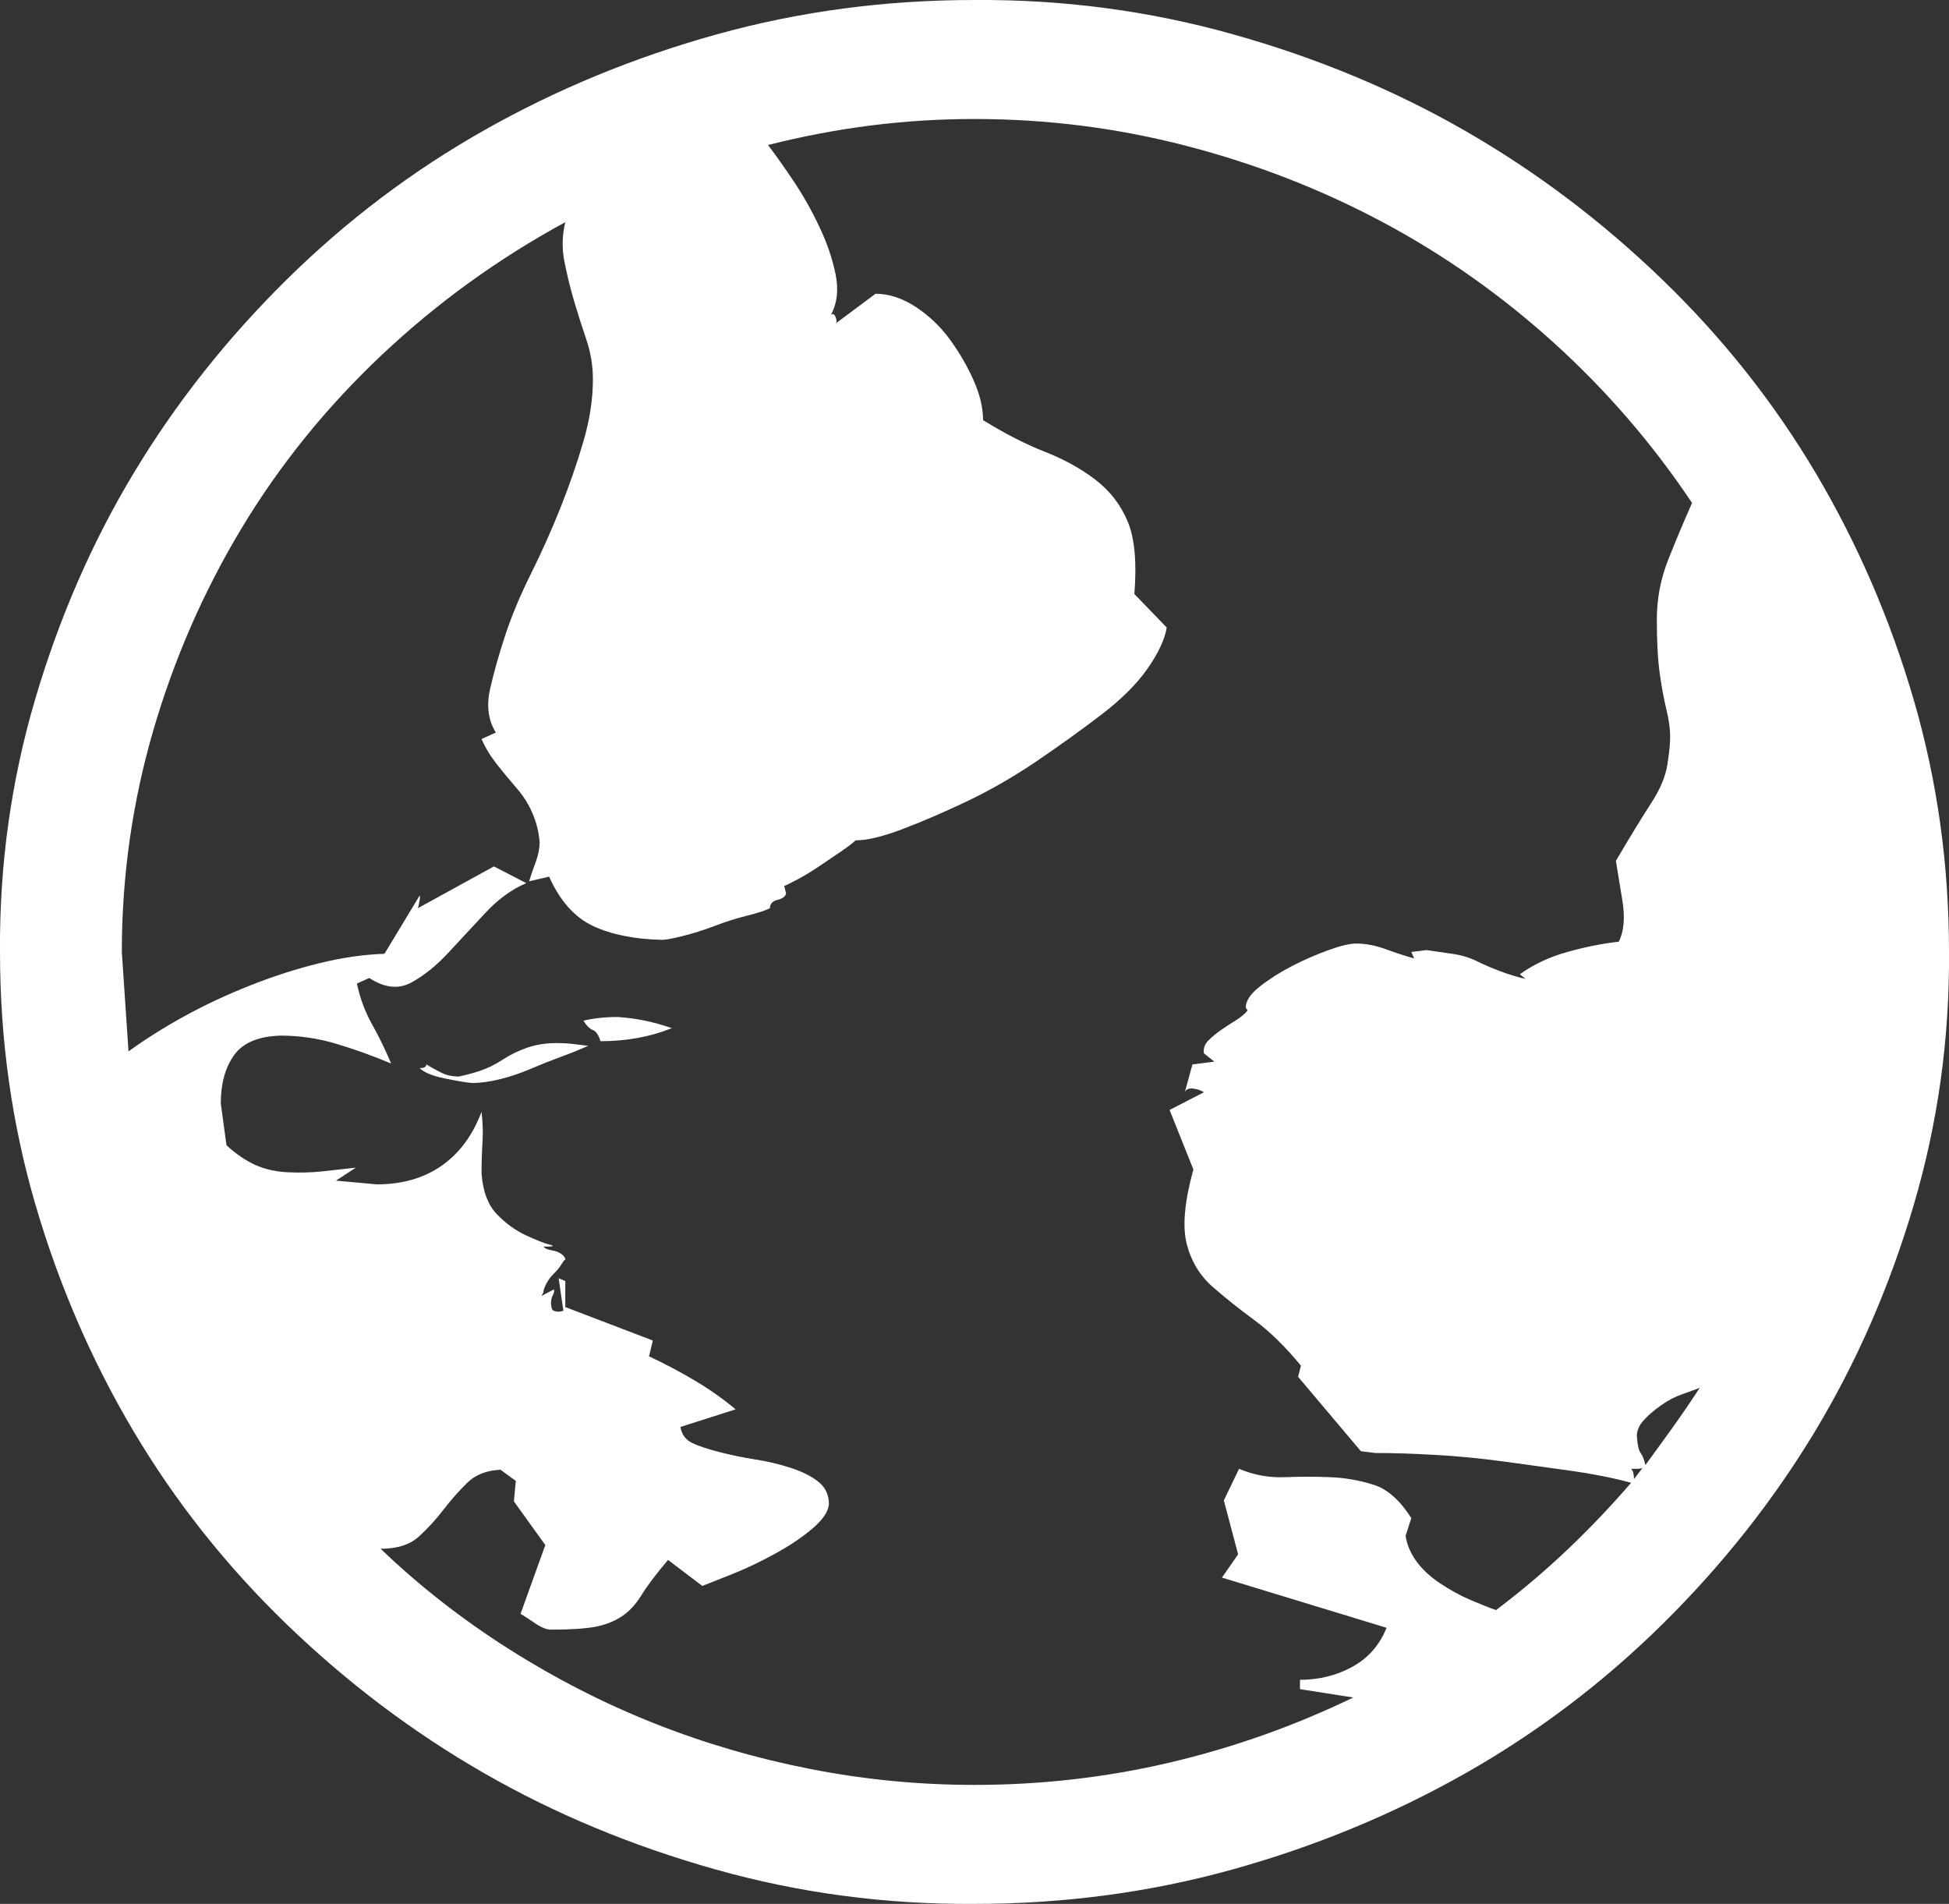 <svg width="43" height="42" viewBox="0 0 43 42" fill="none" xmlns="http://www.w3.org/2000/svg">
<rect x="0" y="0" width="43" height="42" fill="#333333" stroke="none"/>
<path d="M10.414 23.891C10.596 23.891 10.799 23.864 11.023 23.809C11.247 23.755 11.471 23.68 11.695 23.584C11.919 23.488 12.143 23.399 12.367 23.317C12.591 23.235 12.794 23.153 12.976 23.071L12.64 23.03C12.528 23.016 12.409 23.01 12.283 23.01C12.045 23.01 11.828 23.044 11.632 23.112C11.436 23.18 11.254 23.269 11.086 23.379C10.918 23.488 10.75 23.57 10.582 23.625C10.414 23.68 10.26 23.721 10.12 23.748C9.98 23.748 9.854 23.721 9.742 23.666C9.63 23.611 9.518 23.55 9.406 23.481C9.406 23.536 9.357 23.563 9.259 23.563C9.357 23.659 9.539 23.734 9.805 23.789C10.071 23.844 10.274 23.878 10.414 23.891ZM13.249 22.969C13.822 22.969 14.347 22.873 14.823 22.681C14.627 22.613 14.431 22.558 14.235 22.517C14.039 22.476 13.836 22.449 13.627 22.435C13.347 22.435 13.095 22.463 12.871 22.517C12.941 22.627 13.011 22.695 13.081 22.723C13.151 22.75 13.207 22.832 13.249 22.969ZM21.5 42C23.474 42 25.37 41.747 27.19 41.241C29.01 40.735 30.717 40.031 32.313 39.129C33.909 38.226 35.364 37.126 36.68 35.827C37.996 34.528 39.116 33.113 40.04 31.582C40.963 30.051 41.691 28.383 42.223 26.578C42.755 24.773 43.014 22.914 43 21C43 19.072 42.741 17.22 42.223 15.442C41.705 13.665 40.984 11.997 40.061 10.438C39.137 8.88 38.01 7.458 36.68 6.173C35.35 4.888 33.902 3.794 32.334 2.891C30.766 1.989 29.059 1.278 27.211 0.759C25.363 0.239 23.46 -0.014 21.5 -0C19.526 -0 17.63 0.253 15.81 0.759C13.991 1.264 12.283 1.969 10.687 2.871C9.091 3.773 7.636 4.874 6.32 6.173C5.004 7.472 3.884 8.887 2.961 10.418C2.037 11.949 1.309 13.617 0.777 15.422C0.245 17.226 -0.014 19.086 5.00804e-05 21C5.00804e-05 22.928 0.259 24.78 0.777 26.558C1.295 28.335 2.016 30.003 2.939 31.561C3.863 33.12 4.99 34.542 6.32 35.827C7.65 37.112 9.098 38.206 10.666 39.108C12.234 40.011 13.941 40.721 15.789 41.241C17.637 41.761 19.54 42.014 21.5 42ZM37.499 30.618C37.303 30.919 37.107 31.206 36.911 31.479C36.715 31.753 36.512 32.033 36.302 32.32C36.274 32.197 36.239 32.108 36.197 32.053C36.155 31.999 36.127 31.876 36.113 31.684C36.113 31.561 36.162 31.445 36.26 31.336C36.358 31.226 36.484 31.117 36.638 31.008C36.792 30.898 36.946 30.816 37.1 30.762C37.254 30.707 37.387 30.659 37.499 30.618ZM36.05 32.628C36.05 32.518 36.029 32.443 35.987 32.402H36.113C36.169 32.402 36.211 32.395 36.239 32.382L36.05 32.628ZM21.5 2.625C23.096 2.625 24.657 2.823 26.182 3.22C27.708 3.616 29.15 4.177 30.507 4.901C31.865 5.626 33.125 6.514 34.287 7.567C35.449 8.62 36.463 9.796 37.331 11.095C37.149 11.505 36.974 11.922 36.806 12.345C36.638 12.769 36.554 13.207 36.554 13.658C36.554 14.15 36.575 14.547 36.617 14.848C36.659 15.148 36.708 15.415 36.764 15.647C36.82 15.88 36.848 16.078 36.848 16.242C36.848 16.406 36.827 16.618 36.785 16.878C36.743 17.137 36.624 17.418 36.428 17.719C36.232 18.019 35.973 18.443 35.651 18.99C35.665 19.086 35.686 19.216 35.714 19.38C35.742 19.544 35.77 19.715 35.798 19.892C35.826 20.07 35.833 20.234 35.819 20.385C35.805 20.535 35.77 20.665 35.714 20.774C35.35 20.815 34.973 20.89 34.581 21C34.189 21.109 33.839 21.273 33.531 21.492L33.657 21.595C33.475 21.553 33.293 21.499 33.111 21.43C32.929 21.362 32.754 21.287 32.586 21.205C32.418 21.123 32.236 21.068 32.04 21.041C31.844 21.014 31.655 20.986 31.473 20.959L31.137 21L31.2 21.143C31.004 21.089 30.794 21.02 30.57 20.938C30.346 20.856 30.13 20.815 29.919 20.815C29.779 20.815 29.577 20.863 29.311 20.959C29.045 21.055 28.779 21.171 28.513 21.307C28.247 21.444 28.009 21.595 27.799 21.759C27.589 21.923 27.484 22.08 27.484 22.23L27.526 22.292C27.456 22.374 27.365 22.449 27.253 22.517C27.141 22.586 27.036 22.654 26.938 22.723C26.84 22.791 26.749 22.866 26.665 22.948C26.581 23.03 26.546 23.126 26.56 23.235L26.791 23.42L26.308 23.481L26.14 24.096C26.168 24.028 26.231 24.001 26.329 24.015C26.427 24.028 26.504 24.055 26.56 24.096L25.804 24.486L26.329 25.799C26.133 26.51 26.084 27.056 26.182 27.439C26.28 27.822 26.469 28.137 26.749 28.383C27.029 28.629 27.337 28.875 27.673 29.121C28.009 29.367 28.352 29.702 28.702 30.126L28.639 30.372L30.024 32.013L30.339 32.053C30.731 32.053 31.172 32.067 31.662 32.095C32.152 32.122 32.649 32.17 33.153 32.238C33.657 32.306 34.154 32.375 34.644 32.443C35.133 32.512 35.581 32.6 35.987 32.71C35.539 33.229 35.071 33.721 34.581 34.186C34.091 34.651 33.566 35.096 33.006 35.519C32.852 35.465 32.663 35.389 32.439 35.294C32.215 35.198 31.991 35.075 31.767 34.925C31.543 34.774 31.368 34.61 31.242 34.432C31.116 34.255 31.039 34.07 31.011 33.879L31.137 33.489C30.885 33.093 30.605 32.846 30.297 32.751C29.989 32.655 29.674 32.6 29.353 32.587C29.031 32.573 28.695 32.573 28.345 32.587C27.995 32.6 27.659 32.539 27.337 32.402L27.001 33.099L27.316 34.289L26.959 34.802L30.591 35.909C30.437 36.292 30.185 36.579 29.835 36.77C29.486 36.962 29.101 37.057 28.681 37.057V37.263L29.857 37.447C28.555 38.076 27.204 38.554 25.804 38.883C24.404 39.211 22.97 39.375 21.5 39.375C20.282 39.375 19.078 39.259 17.889 39.026C16.699 38.794 15.551 38.459 14.445 38.021C13.34 37.584 12.269 37.037 11.233 36.381C10.197 35.724 9.252 34.986 8.398 34.166C8.762 34.166 9.042 34.077 9.238 33.899C9.434 33.721 9.616 33.523 9.784 33.304C9.952 33.086 10.127 32.888 10.309 32.71C10.491 32.532 10.736 32.436 11.044 32.423L11.38 32.669L11.338 33.12L12.031 34.084L11.485 35.601C11.555 35.642 11.66 35.711 11.8 35.806C11.94 35.902 12.059 35.95 12.157 35.95C12.577 35.95 12.899 35.929 13.123 35.889C13.347 35.847 13.543 35.772 13.71 35.663C13.879 35.553 14.025 35.396 14.151 35.191C14.277 34.986 14.473 34.726 14.739 34.412L15.495 34.986C15.635 34.931 15.859 34.843 16.167 34.72C16.475 34.596 16.79 34.446 17.112 34.268C17.434 34.091 17.707 33.906 17.931 33.715C18.155 33.523 18.274 33.346 18.288 33.181C18.288 32.976 18.211 32.812 18.057 32.689C17.903 32.566 17.7 32.464 17.448 32.382C17.196 32.3 16.937 32.238 16.671 32.197C16.405 32.156 16.139 32.101 15.873 32.033C15.607 31.965 15.404 31.896 15.264 31.828C15.124 31.76 15.04 31.643 15.012 31.479L16.23 31.09C15.95 30.857 15.649 30.645 15.327 30.454C15.005 30.262 14.669 30.085 14.319 29.921L14.403 29.572L12.472 28.834V28.26L12.325 28.198L12.43 28.916L12.346 28.936C12.248 28.936 12.192 28.916 12.178 28.875C12.164 28.834 12.157 28.786 12.157 28.731C12.157 28.677 12.171 28.622 12.199 28.567C12.227 28.512 12.234 28.471 12.22 28.444L11.947 28.588L11.989 28.506C11.989 28.465 12.01 28.403 12.052 28.321C12.094 28.239 12.15 28.164 12.22 28.096C12.29 28.027 12.346 27.959 12.388 27.89C12.43 27.822 12.458 27.788 12.472 27.788C12.472 27.747 12.444 27.706 12.388 27.665C12.332 27.624 12.262 27.596 12.178 27.583C12.094 27.569 12.038 27.549 12.01 27.521C11.982 27.494 11.982 27.487 12.01 27.501C12.206 27.501 12.248 27.487 12.136 27.46C12.024 27.433 11.849 27.364 11.611 27.255C11.373 27.145 11.156 26.988 10.96 26.783C10.764 26.578 10.652 26.277 10.624 25.881C10.624 25.648 10.631 25.423 10.645 25.204C10.659 24.985 10.652 24.76 10.624 24.527C10.428 25.047 10.134 25.443 9.742 25.717C9.35 25.99 8.874 26.127 8.315 26.127L7.412 26.045L7.853 25.758C7.615 25.785 7.37 25.812 7.118 25.84C6.866 25.867 6.607 25.874 6.341 25.86C6.075 25.846 5.837 25.792 5.627 25.696C5.417 25.6 5.207 25.457 4.997 25.265L4.871 24.343C4.871 23.905 4.969 23.55 5.165 23.276C5.361 23.003 5.704 22.859 6.194 22.846C6.614 22.846 7.027 22.907 7.433 23.03C7.839 23.153 8.238 23.297 8.629 23.461C8.503 23.16 8.364 22.873 8.21 22.599C8.056 22.326 7.944 22.025 7.874 21.697L8.147 21.574C8.482 21.793 8.79 21.827 9.07 21.677C9.35 21.526 9.623 21.307 9.889 21.02C10.155 20.733 10.428 20.439 10.708 20.139C10.988 19.838 11.289 19.619 11.611 19.482L10.897 19.113L9.217 20.036C9.231 20.009 9.245 19.947 9.259 19.851C9.273 19.756 9.266 19.735 9.238 19.79L8.482 21.041C8.035 21.055 7.559 21.123 7.055 21.246C6.551 21.369 6.04 21.533 5.522 21.738C5.004 21.943 4.521 22.169 4.073 22.415C3.625 22.661 3.212 22.921 2.835 23.194L2.688 21C2.688 19.332 2.919 17.705 3.38 16.119C3.842 14.533 4.493 13.043 5.333 11.648C6.173 10.254 7.202 8.982 8.419 7.834C9.637 6.685 10.988 5.708 12.472 4.901C12.402 5.188 12.395 5.475 12.451 5.763C12.507 6.05 12.577 6.337 12.661 6.624C12.745 6.911 12.836 7.198 12.934 7.485C13.032 7.772 13.081 8.066 13.081 8.367C13.081 8.805 13.011 9.263 12.871 9.741C12.731 10.22 12.563 10.705 12.367 11.197C12.171 11.689 11.954 12.175 11.716 12.653C11.478 13.132 11.289 13.583 11.149 14.007C11.009 14.431 10.897 14.827 10.813 15.196C10.729 15.565 10.771 15.886 10.939 16.16L10.624 16.303C10.708 16.495 10.82 16.68 10.96 16.857C11.1 17.035 11.247 17.213 11.401 17.39C11.555 17.568 11.674 17.76 11.758 17.965C11.842 18.17 11.891 18.375 11.905 18.58C11.905 18.717 11.877 18.86 11.821 19.011C11.765 19.161 11.716 19.305 11.674 19.441L12.115 19.339C12.353 19.872 12.675 20.234 13.081 20.426C13.486 20.617 13.998 20.72 14.613 20.733C14.683 20.733 14.83 20.706 15.054 20.651C15.278 20.596 15.516 20.521 15.768 20.426C16.02 20.33 16.258 20.255 16.482 20.2C16.706 20.145 16.874 20.091 16.986 20.036C16.986 19.94 17.042 19.879 17.154 19.851C17.266 19.824 17.329 19.776 17.343 19.708L17.301 19.544C17.343 19.53 17.441 19.482 17.595 19.4C17.749 19.318 17.917 19.216 18.099 19.093C18.281 18.97 18.442 18.86 18.582 18.765C18.722 18.669 18.82 18.594 18.875 18.539C19.128 18.539 19.47 18.457 19.904 18.293C20.338 18.129 20.814 17.924 21.332 17.678C21.85 17.431 22.361 17.137 22.865 16.796C23.369 16.454 23.845 16.112 24.293 15.77C24.741 15.428 25.083 15.087 25.321 14.745C25.559 14.403 25.699 14.102 25.741 13.843L25.027 13.104C25.083 12.407 25.034 11.874 24.88 11.505C24.727 11.136 24.488 10.828 24.167 10.582C23.845 10.336 23.474 10.131 23.054 9.967C22.634 9.803 22.179 9.57 21.689 9.269C21.689 8.996 21.619 8.702 21.479 8.388C21.339 8.073 21.164 7.772 20.954 7.485C20.744 7.198 20.492 6.959 20.198 6.767C19.904 6.576 19.61 6.48 19.317 6.48L18.435 7.137C18.463 7.109 18.463 7.061 18.435 6.993C18.407 6.925 18.372 6.911 18.33 6.952C18.47 6.692 18.505 6.391 18.435 6.05C18.365 5.708 18.246 5.359 18.078 5.004C17.91 4.648 17.721 4.313 17.511 3.999C17.301 3.684 17.112 3.418 16.944 3.199C17.7 3.008 18.456 2.864 19.212 2.768C19.967 2.673 20.73 2.625 21.5 2.625Z" fill="white"/>
</svg>
